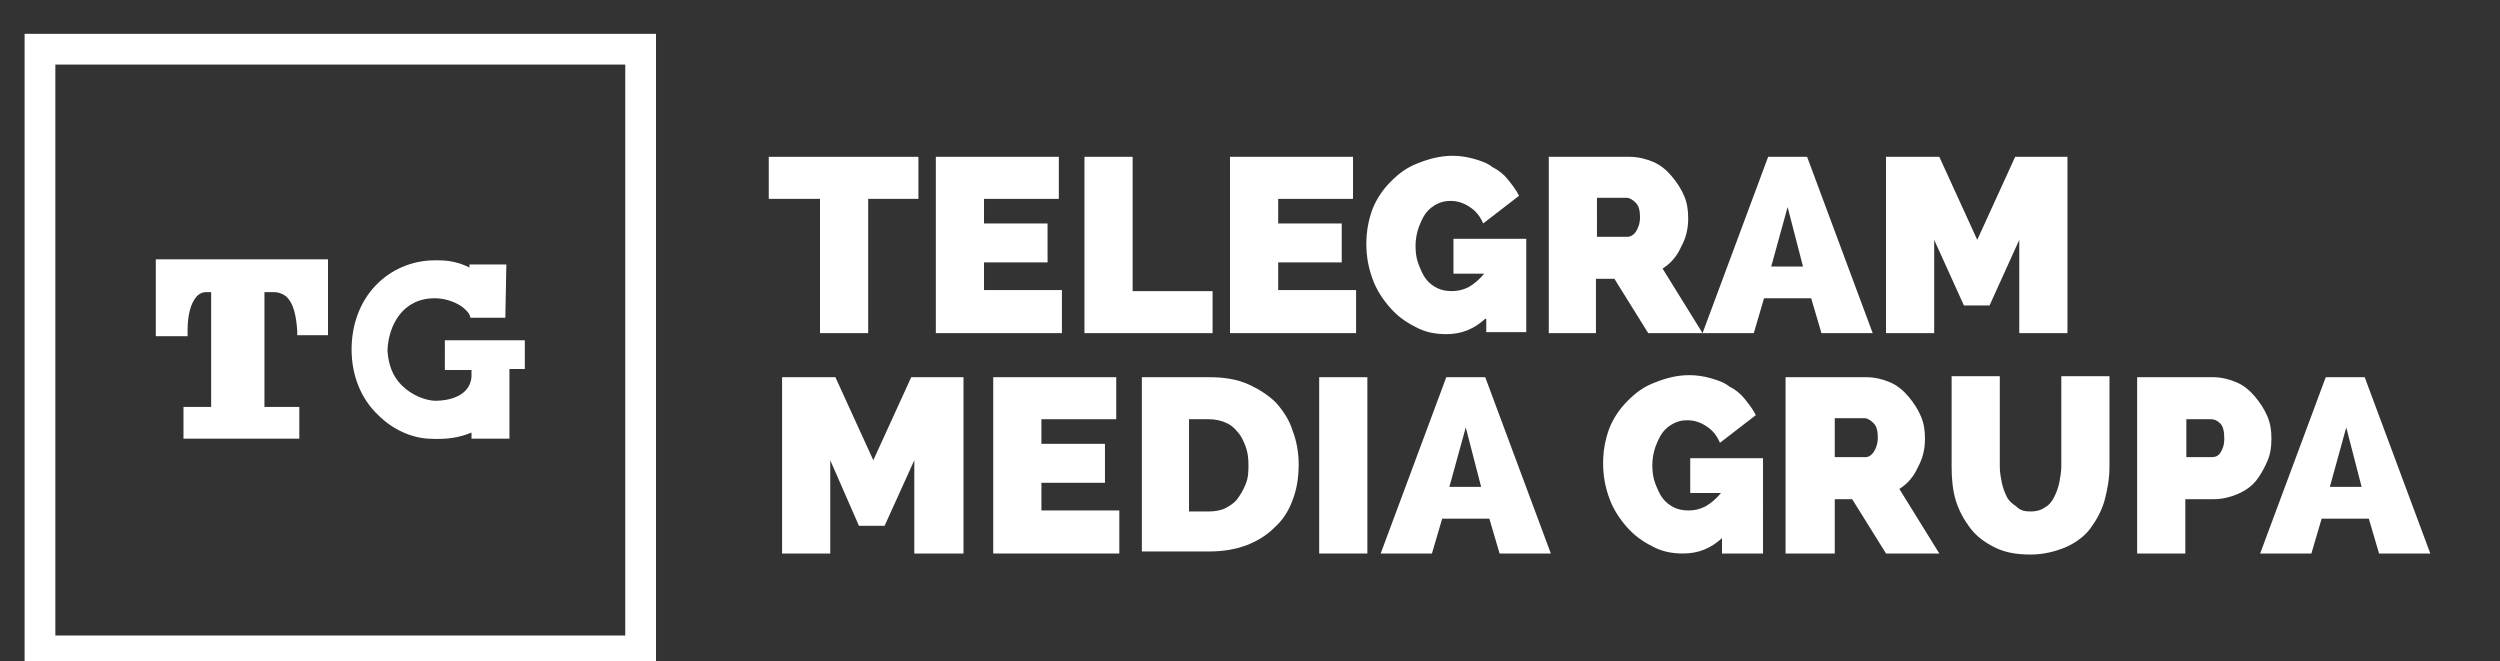 <?xml version="1.0" encoding="utf-8"?>
<!-- Generator: Adobe Illustrator 21.0.2, SVG Export Plug-In . SVG Version: 6.00 Build 0)  -->
<svg version="1.1" id="Layer_1" xmlns="http://www.w3.org/2000/svg" xmlns:xlink="http://www.w3.org/1999/xlink" x="0px" y="0px"
	 viewBox="0 0 243.9 64.5" style="enable-background:new 0 0 243.9 64.5;" xml:space="preserve">
<rect x="0" y="0" width="243.9" height="64.5" fill="#333333" stroke="none"/>
<style type="text/css">
	.st0{fill:#FFFFFF;}
</style>
<g id="XMLID_204_">
	<g id="XMLID_249_">
		<path id="XMLID_255_" class="st0" d="M61,6.3V62H5.4V6.3H61 M64,3.3H2.4V65H64V3.3L64,3.3z"/>
		<g id="XMLID_250_">
			<path id="XMLID_252_" class="st0" d="M15.2,32.8h3.1l0-0.5c0-1.6,0.3-2.7,0.9-3.4c0.4-0.4,0.8-0.4,0.9-0.4l0.5,0l0,11.2l-2.7,0
				v3.1h11.3v-3.1l-3.4,0l0-11.2l0.3,0l0.5,0l0.1,0c0.5,0,1,0.2,1.3,0.5c0.6,0.6,0.9,1.7,1,3.3l0,0.4l3,0l0-7.4H15.2L15.2,32.8z"/>
			<path id="XMLID_251_" class="st0" d="M43.4,36.1l2.6,0l0,0.7c-0.2,2-2.5,2.3-3.5,2.3l0,0c-0.9,0-2.3-0.5-3.3-1.5
				c-0.9-0.9-1.3-2-1.4-3.4c0.1-2.5,1.5-5.1,4.6-5.1l0.1,0c0.9,0,2.2,0.4,2.9,1.1c0.2,0.2,0.3,0.3,0.4,0.5l0.1,0.3l3.4,0l0.1-5.2
				l-3.6,0l0,0.3c-1-0.5-2-0.7-3-0.7c-0.1,0-0.2,0-0.3,0c-0.1,0-0.1,0-0.1,0c-2.2,0-4.3,0.9-5.8,2.5c-1.5,1.6-2.3,3.8-2.3,6.2
				c0,2.5,0.9,4.8,2.6,6.4c1.4,1.4,3.2,2.2,4.9,2.3c1.8,0.1,3-0.1,4.2-0.6v0.6l3.7,0l0-6.8h1.5v-2.8l-7.8,0L43.4,36.1z"/>
		</g>
	</g>
	<g id="XMLID_205_">
		<path id="XMLID_247_" class="st0" d="M89.6,19.4h-4.9v13.1H80V19.4h-5v-4.1h14.6V19.4z"/>
		<path id="XMLID_245_" class="st0" d="M103.6,28.4v4.1H91.3V15.3h12v4.1h-7.3v2.4h6.2v3.8h-6.2v2.7H103.6z"/>
		<path id="XMLID_243_" class="st0" d="M105.8,32.5V15.3h4.7v13.1h7.8v4.1H105.8z"/>
		<path id="XMLID_241_" class="st0" d="M132.3,28.4v4.1H120V15.3h12v4.1h-7.3v2.4h6.2v3.8h-6.2v2.7H132.3z"/>
		<path id="XMLID_239_" class="st0" d="M144.9,31.1c-1.1,1-2.3,1.5-3.8,1.5c-1.1,0-2.1-0.2-3-0.7c-1-0.5-1.8-1.1-2.5-1.9
			c-0.7-0.8-1.3-1.7-1.7-2.8c-0.4-1.1-0.6-2.2-0.6-3.4c0-1.2,0.2-2.3,0.6-3.4c0.4-1,1-1.9,1.8-2.7c0.8-0.8,1.6-1.4,2.7-1.8
			c1-0.4,2.1-0.7,3.3-0.7c0.7,0,1.4,0.1,2.1,0.3c0.7,0.2,1.3,0.4,1.8,0.8c0.6,0.3,1.1,0.7,1.5,1.2c0.4,0.5,0.8,1,1.1,1.6l-3.5,2.7
			c-0.3-0.7-0.7-1.2-1.3-1.6c-0.6-0.4-1.2-0.6-1.9-0.6c-0.5,0-0.9,0.1-1.3,0.3c-0.4,0.2-0.8,0.5-1.1,0.9c-0.3,0.4-0.5,0.9-0.7,1.4
			c-0.2,0.6-0.3,1.2-0.3,1.8c0,0.7,0.1,1.3,0.3,1.8c0.2,0.5,0.4,1,0.7,1.4c0.3,0.4,0.7,0.7,1.1,0.9c0.4,0.2,0.9,0.3,1.4,0.3
			c0.6,0,1.1-0.1,1.7-0.4c0.5-0.3,1-0.7,1.5-1.3h-3v-3.4h7.1v9.1h-3.9V31.1z"/>
		<path id="XMLID_236_" class="st0" d="M151.1,32.5V15.3h7.9c0.8,0,1.6,0.2,2.3,0.5c0.7,0.3,1.3,0.8,1.8,1.4
			c0.5,0.6,0.9,1.2,1.2,1.9c0.3,0.7,0.4,1.4,0.4,2.2c0,1-0.2,1.9-0.7,2.8c-0.4,0.9-1,1.6-1.8,2.1l3.9,6.3h-5.3l-3.3-5.3h-1.8v5.3
			H151.1z M155.8,23.1h3c0.3,0,0.6-0.2,0.8-0.5c0.2-0.3,0.4-0.8,0.4-1.4c0-0.6-0.1-1.1-0.4-1.4c-0.3-0.3-0.6-0.5-0.9-0.5h-2.9V23.1z
			"/>
		<path id="XMLID_233_" class="st0" d="M166.1,32.5l6.4-17.2h3.8l6.4,17.2h-5l-1-3.4h-4.6l-1,3.4H166.1z M174.4,20.2l-1.6,5.8h3.1
			L174.4,20.2z"/>
		<path id="XMLID_231_" class="st0" d="M197,32.5v-9.1l-2.9,6.4h-2.5l-2.9-6.4v9.1H184V15.3h5.2l3.7,8.1l3.7-8.1h5.1v17.2H197z"/>
		<path id="XMLID_229_" class="st0" d="M89.2,54v-9.1l-2.9,6.4h-2.5L81,44.9V54h-4.7V36.8h5.2l3.7,8.1l3.7-8.1H94V54H89.2z"/>
		<path id="XMLID_227_" class="st0" d="M109.2,49.8V54H96.9V36.8h12v4.1h-7.3v2.4h6.2v3.8h-6.2v2.7H109.2z"/>
		<path id="XMLID_224_" class="st0" d="M111.4,54V36.8h6.6c1.4,0,2.7,0.2,3.8,0.7c1.1,0.5,2,1.1,2.7,1.8c0.7,0.8,1.3,1.7,1.6,2.7
			c0.4,1,0.6,2.2,0.6,3.3c0,1.3-0.2,2.5-0.6,3.5c-0.4,1.1-1,2-1.8,2.7c-0.8,0.8-1.7,1.3-2.7,1.7c-1.1,0.4-2.3,0.6-3.6,0.6H111.4z
			 M121.8,45.3c0-0.7-0.1-1.3-0.3-1.8c-0.2-0.5-0.4-1-0.8-1.4c-0.3-0.4-0.7-0.7-1.2-0.9s-1-0.3-1.6-0.3h-1.9v9h1.9
			c0.6,0,1.2-0.1,1.6-0.3s0.9-0.5,1.2-0.9c0.3-0.4,0.6-0.9,0.8-1.4C121.8,46.6,121.8,46,121.8,45.3z"/>
		<path id="XMLID_222_" class="st0" d="M128.7,54V36.8h4.7V54H128.7z"/>
		<path id="XMLID_219_" class="st0" d="M134.7,54l6.4-17.2h3.8l6.4,17.2h-5l-1-3.4h-4.6l-1,3.4H134.7z M143,41.7l-1.6,5.8h3.1
			L143,41.7z"/>
		<path id="XMLID_217_" class="st0" d="M168,52.5c-1.1,1-2.3,1.5-3.8,1.5c-1.1,0-2.1-0.2-3-0.7c-1-0.5-1.8-1.1-2.5-1.9
			c-0.7-0.8-1.3-1.7-1.7-2.8c-0.4-1.1-0.6-2.2-0.6-3.4c0-1.2,0.2-2.3,0.6-3.4c0.4-1,1-1.9,1.8-2.7c0.8-0.8,1.6-1.4,2.7-1.8
			c1-0.4,2.1-0.7,3.3-0.7c0.7,0,1.4,0.1,2.1,0.3c0.7,0.2,1.3,0.4,1.8,0.8c0.6,0.3,1.1,0.7,1.5,1.2c0.4,0.5,0.8,1,1.1,1.6l-3.5,2.7
			c-0.3-0.7-0.7-1.2-1.3-1.6c-0.6-0.4-1.2-0.6-1.9-0.6c-0.5,0-0.9,0.1-1.3,0.3c-0.4,0.2-0.8,0.5-1.1,0.9c-0.3,0.4-0.5,0.9-0.7,1.4
			c-0.2,0.6-0.3,1.2-0.3,1.8c0,0.7,0.1,1.3,0.3,1.8c0.2,0.5,0.4,1,0.7,1.4c0.3,0.4,0.7,0.7,1.1,0.9c0.4,0.2,0.9,0.3,1.4,0.3
			c0.6,0,1.1-0.1,1.7-0.4c0.5-0.3,1-0.7,1.5-1.3h-3v-3.4h7.1V54H168V52.5z"/>
		<path id="XMLID_214_" class="st0" d="M174.2,54V36.8h7.9c0.8,0,1.6,0.2,2.3,0.5c0.7,0.3,1.3,0.8,1.8,1.4c0.5,0.6,0.9,1.2,1.2,1.9
			c0.3,0.7,0.4,1.4,0.4,2.2c0,1-0.2,1.9-0.7,2.8c-0.4,0.9-1,1.6-1.8,2.1l3.9,6.3H184l-3.3-5.3H179V54H174.2z M179,44.6h3
			c0.3,0,0.6-0.2,0.8-0.5c0.2-0.3,0.4-0.8,0.4-1.4c0-0.6-0.1-1.1-0.4-1.4c-0.3-0.3-0.6-0.5-0.9-0.5H179V44.6z"/>
		<path id="XMLID_212_" class="st0" d="M198.1,49.9c0.5,0,1-0.1,1.4-0.4c0.4-0.2,0.7-0.6,0.9-1c0.2-0.4,0.4-0.9,0.5-1.4
			c0.1-0.5,0.2-1.1,0.2-1.6v-8.8h4.7v8.8c0,1.2-0.2,2.3-0.5,3.4c-0.3,1-0.8,1.9-1.4,2.7c-0.6,0.8-1.5,1.4-2.4,1.8
			c-1,0.4-2.1,0.7-3.4,0.7c-1.4,0-2.5-0.2-3.5-0.7c-1-0.5-1.8-1.1-2.4-1.9c-0.6-0.8-1.1-1.7-1.4-2.7c-0.3-1-0.4-2.1-0.4-3.3v-8.8
			h4.7v8.8c0,0.6,0.1,1.1,0.2,1.6c0.1,0.5,0.3,1,0.5,1.4c0.2,0.4,0.6,0.7,0.9,0.9C197.1,49.8,197.5,49.9,198.1,49.9z"/>
		<path id="XMLID_209_" class="st0" d="M208.5,54V36.8h7.4c0.8,0,1.6,0.2,2.3,0.5c0.7,0.3,1.3,0.8,1.8,1.4c0.5,0.6,0.9,1.2,1.2,1.9
			c0.3,0.7,0.4,1.4,0.4,2.2c0,0.8-0.1,1.5-0.4,2.2c-0.3,0.7-0.7,1.4-1.1,1.9c-0.5,0.6-1.1,1-1.8,1.3c-0.7,0.3-1.5,0.5-2.3,0.5h-2.8
			V54H208.5z M213.3,44.6h2.5c0.3,0,0.6-0.1,0.8-0.4c0.2-0.3,0.4-0.7,0.4-1.4c0-0.7-0.1-1.2-0.4-1.5c-0.3-0.3-0.6-0.4-0.9-0.4h-2.4
			V44.6z"/>
		<path id="XMLID_206_" class="st0" d="M220.5,54l6.4-17.2h3.8l6.4,17.2h-5l-1-3.4h-4.6l-1,3.4H220.5z M228.9,41.7l-1.6,5.8h3.1
			L228.9,41.7z"/>
	</g>
</g>
</svg>
